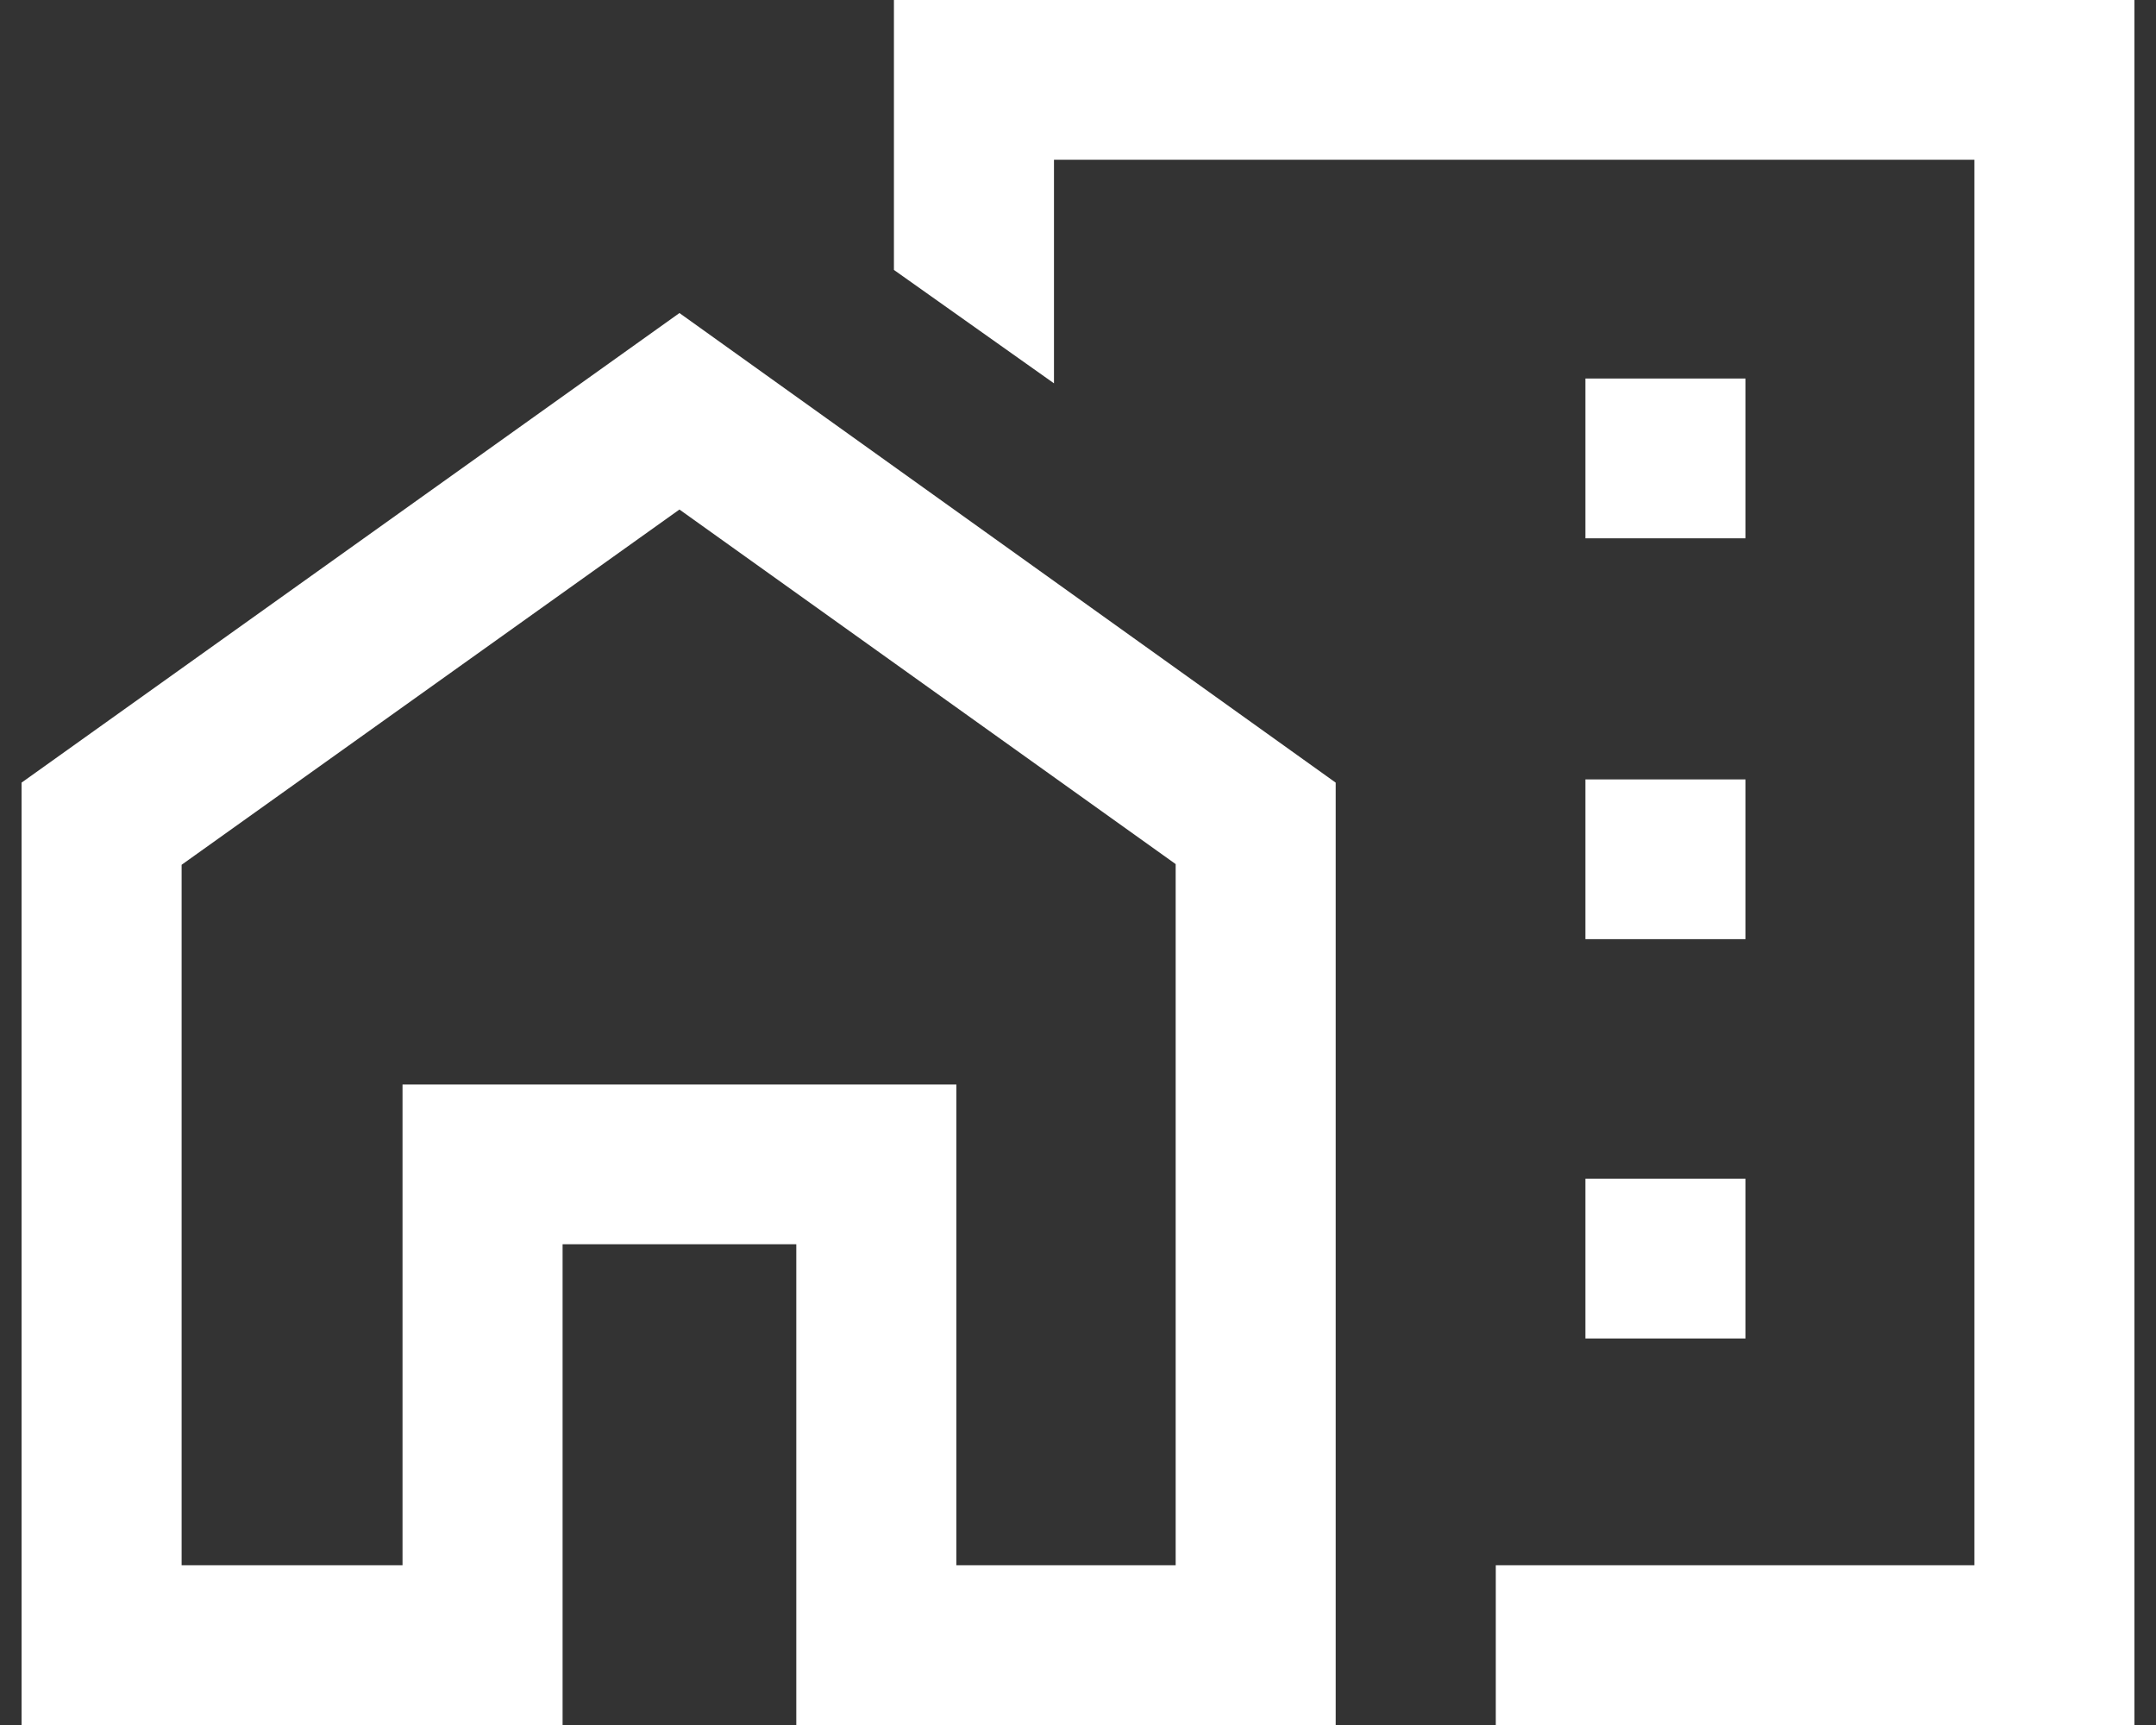 <svg width="50" height="40" viewBox="0 0 50 40" fill="none" xmlns="http://www.w3.org/2000/svg">
<rect x="0" y="0" width="50" height="40" fill="#333333" stroke="none"/>
<path d="M36.767 12.482H40.48V8.778H36.767V12.482ZM36.767 21.778H40.48V18.074H36.767V21.778ZM36.767 31.037H40.48V27.333H36.767V31.037ZM34.689 40V36.296H45.788V3.704H24.443V8.889L20.731 6.259V0H49.5V40H34.689ZM0.5 40V18.148L15.757 7.259L30.976 18.148V40H18.467V28.852H13.047V40H0.5ZM4.212 36.296H9.335V25.148H22.179V36.296H27.265V20.037L15.757 11.815L4.212 20.053V36.296Z" fill="white"/>
</svg>

